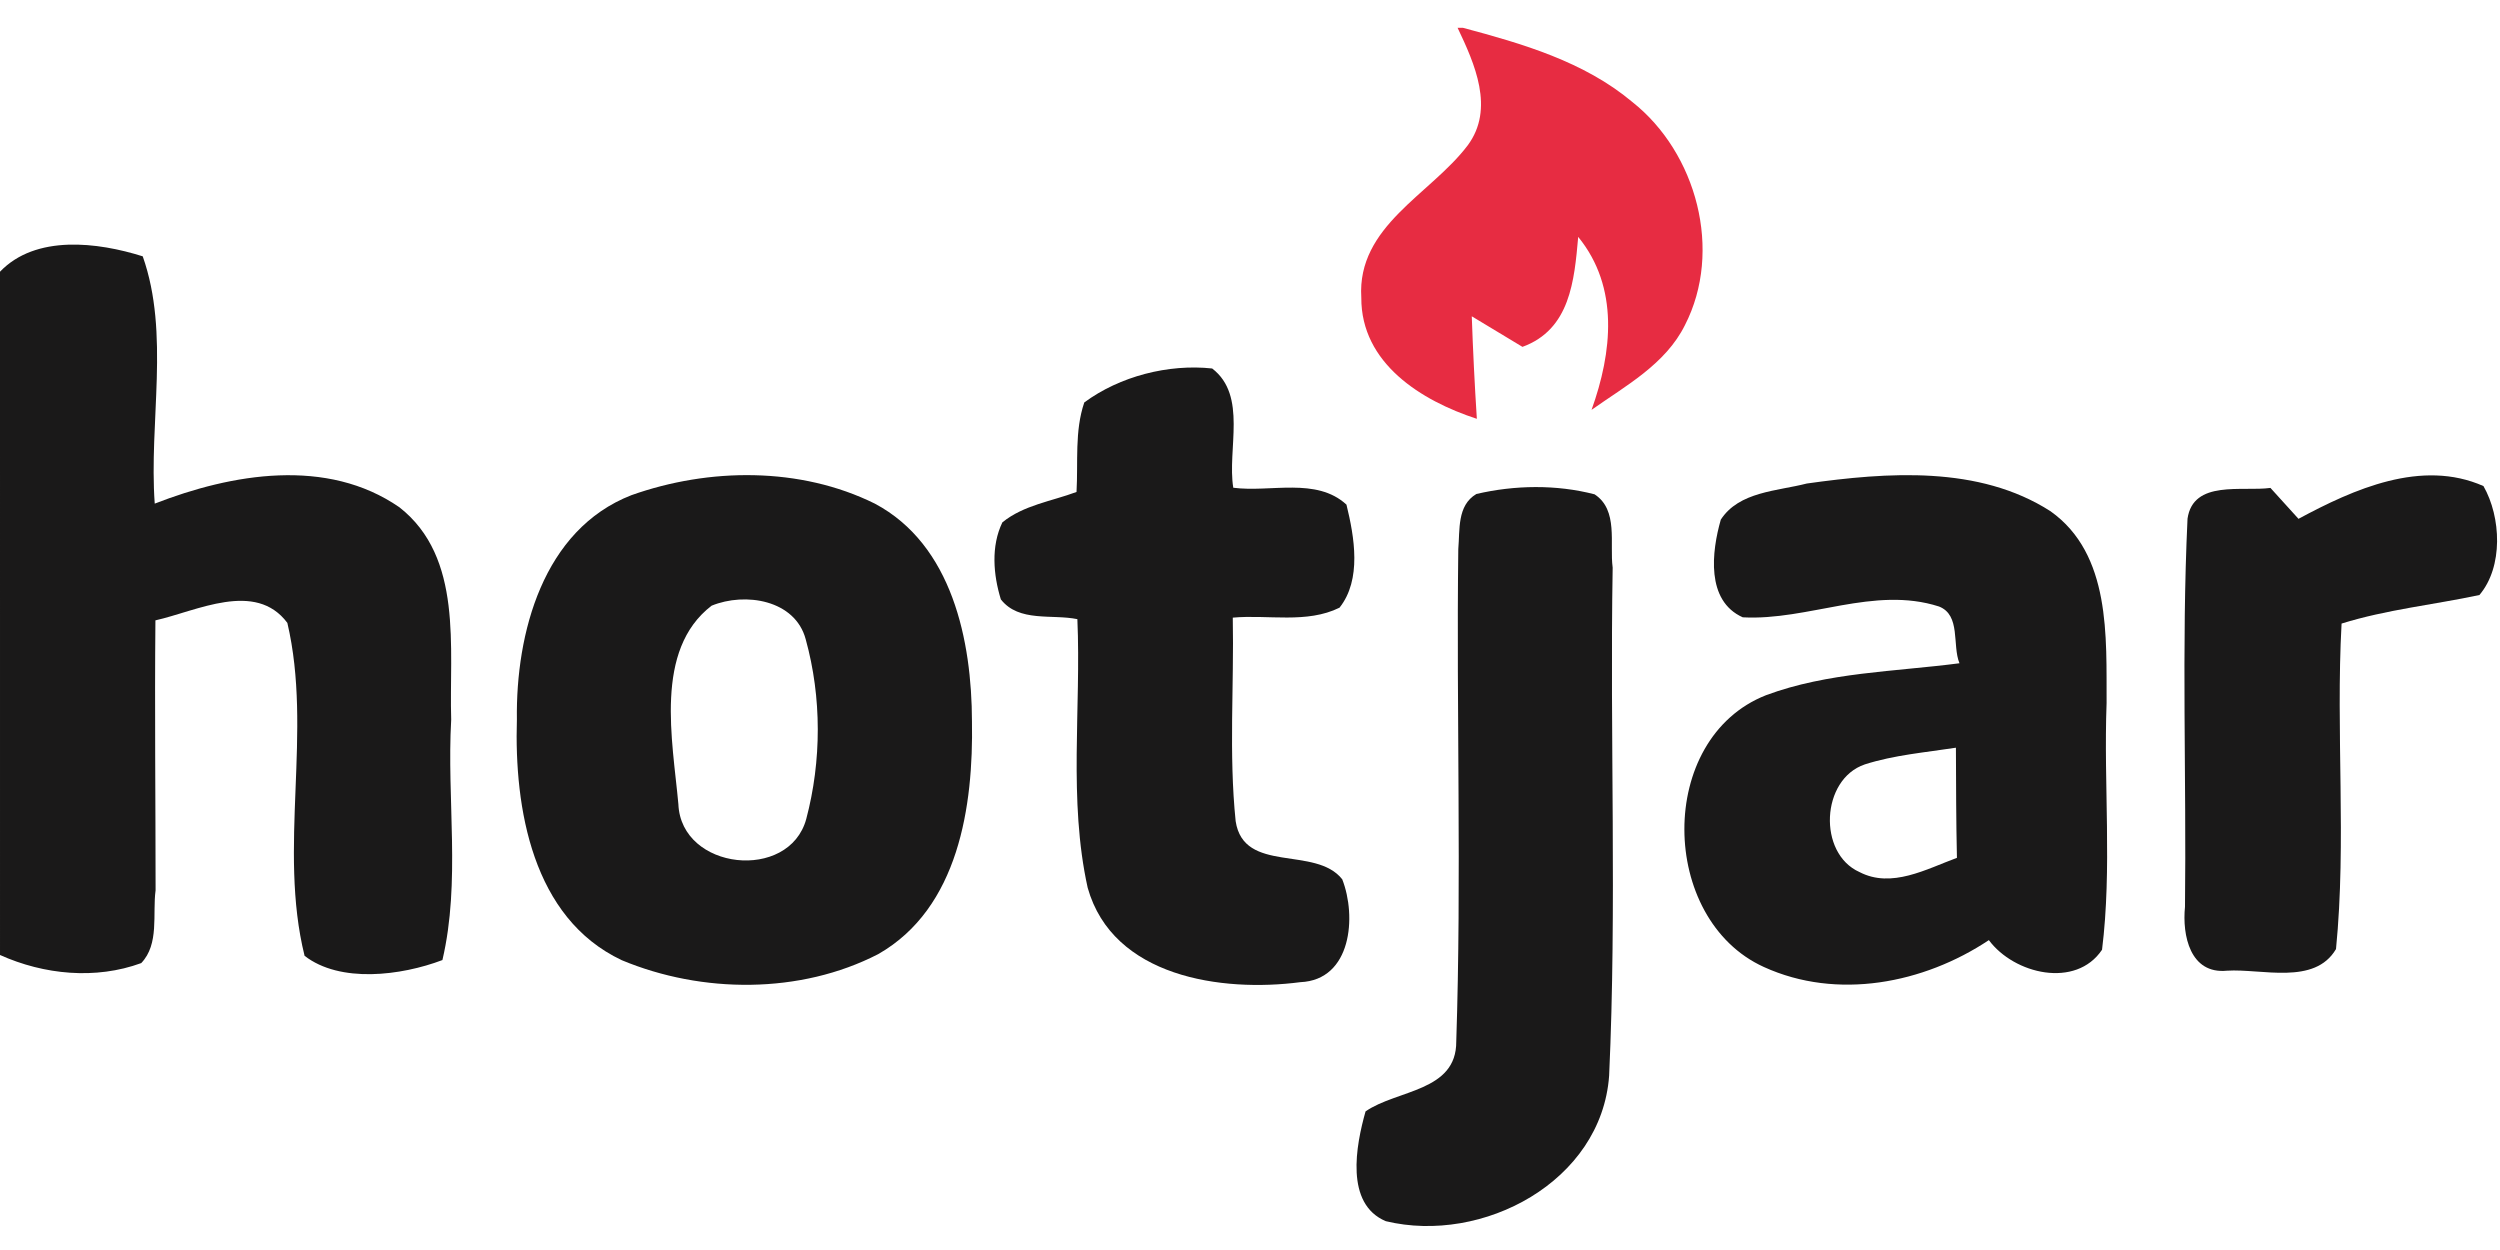 <svg height="90" viewBox="0 0 180 90" width="180" xmlns="http://www.w3.org/2000/svg"><g fill="none" fill-rule="evenodd"><path d="m7.65 0h.377c4.281 1.143 8.732 2.432 12.199 5.339 4.646 3.673 6.531 10.727 3.795 16.066-1.399 2.822-4.269 4.366-6.726 6.105 1.484-4.135 2.007-8.818-.961-12.454-.28 3.138-.572 6.665-4.014 7.918-.912-.547-2.736-1.654-3.649-2.201.085 2.457.207 4.914.365 7.382-3.989-1.301-8.343-3.989-8.319-8.732-.316-5.157 4.986-7.419 7.662-10.958 1.958-2.639.499-5.886-.73-8.465z" fill="#e72c42" transform="translate(97.297 2)"/><g fill="#1a1919" transform="translate(0 16.595)"><path d="m0 2.968c2.578-2.688 7.042-2.128 10.277-1.107 1.97 5.582.438 11.931.864 17.805 5.558-2.165 12.405-3.345 17.623.268 4.609 3.624 3.564 10.131 3.722 15.288-.328 5.753.693 11.651-.632 17.307-2.98 1.131-7.37 1.678-9.924-.304-1.922-7.759.596-16.139-1.241-23.972-2.299-3.077-6.519-.851-9.499-.182-.061 6.482.012 12.953.012 19.435-.231 1.715.28 3.868-1.034 5.242-3.284 1.204-7.005.839-10.168-.584z"/><path d="m78.069 12.381c2.554-1.885 6.057-2.785 9.207-2.445 2.554 1.958 1.07 5.826 1.52 8.586 2.664.353 5.984-.778 8.149 1.216.572 2.335 1.107 5.4-.499 7.419-2.359 1.168-5.157.486-7.686.718.097 4.877-.292 9.791.207 14.655.584 3.819 5.741 1.739 7.674 4.184 1.046 2.664.681 7.249-3.016 7.407-5.668.742-13.5-.365-15.312-6.799-1.399-6.336-.462-12.904-.742-19.338-1.812-.377-4.208.243-5.509-1.423-.547-1.776-.718-3.831.109-5.546 1.52-1.241 3.551-1.52 5.339-2.189.122-2.141-.146-4.378.559-6.446z"/><path d="m45.462 19.058c5.582-1.982 12.15-2.055 17.526.608 5.582 2.968 6.981 9.888 6.993 15.677.109 6.081-.949 13.451-6.75 16.759-5.619 2.895-12.685 2.846-18.462.438-6.446-3.041-7.747-10.946-7.553-17.331-.085-6.203 1.873-13.67 8.246-16.151zm5.777 7.954c-4.172 3.199-2.809 9.705-2.396 14.291.195 4.768 7.978 5.595 9.207 1.07 1.107-4.184 1.119-8.745-.036-12.928-.754-2.858-4.366-3.418-6.774-2.432z" fill-rule="nonzero"/><path d="m106.297 18.973c2.761-.645 5.753-.693 8.514.024 1.727 1.131 1.07 3.539 1.301 5.278-.207 12.186.304 24.409-.255 36.584-.547 7.626-9.122 12.15-16.078 10.472-2.955-1.241-2.153-5.449-1.459-7.905 2.262-1.569 6.555-1.411 6.531-5.035.389-11.809 0-23.631.146-35.453.122-1.386-.097-3.138 1.301-3.965z"/><path d="m123.896 20.822c1.314-2.031 4.074-2.055 6.191-2.603 5.801-.815 12.393-1.314 17.55 1.995 4.366 3.101 4.014 9.061 4.038 13.804-.219 5.923.401 11.895-.328 17.769-1.885 2.809-6.324 1.764-8.149-.693-4.695 3.126-10.922 4.342-16.2 1.934-7.553-3.43-7.759-16.455.158-19.569 4.451-1.654 9.268-1.691 13.926-2.299-.535-1.301.109-3.466-1.472-4.086-4.682-1.508-9.414 1.034-14.132.778-2.664-1.192-2.238-4.731-1.581-7.03zm10.362 17.623c-3.15 1.07-3.393 6.397-.377 7.747 2.311 1.204 4.828-.219 7.018-1.022-.061-2.651-.061-5.291-.073-7.93-2.201.341-4.439.523-6.568 1.204z" fill-rule="nonzero"/><path d="m157.5 20.761c.401-2.834 3.953-1.946 5.972-2.226.511.559 1.52 1.666 2.019 2.226 3.977-2.141 8.866-4.33 13.318-2.359 1.277 2.238 1.435 5.814-.292 7.845-3.308.705-6.689 1.046-9.924 2.055-.426 7.808.365 15.665-.401 23.436-1.545 2.627-5.339 1.399-7.845 1.557-2.664.268-3.235-2.554-3.028-4.597.109-9.304-.255-18.645.182-27.936z"/></g></g></svg>